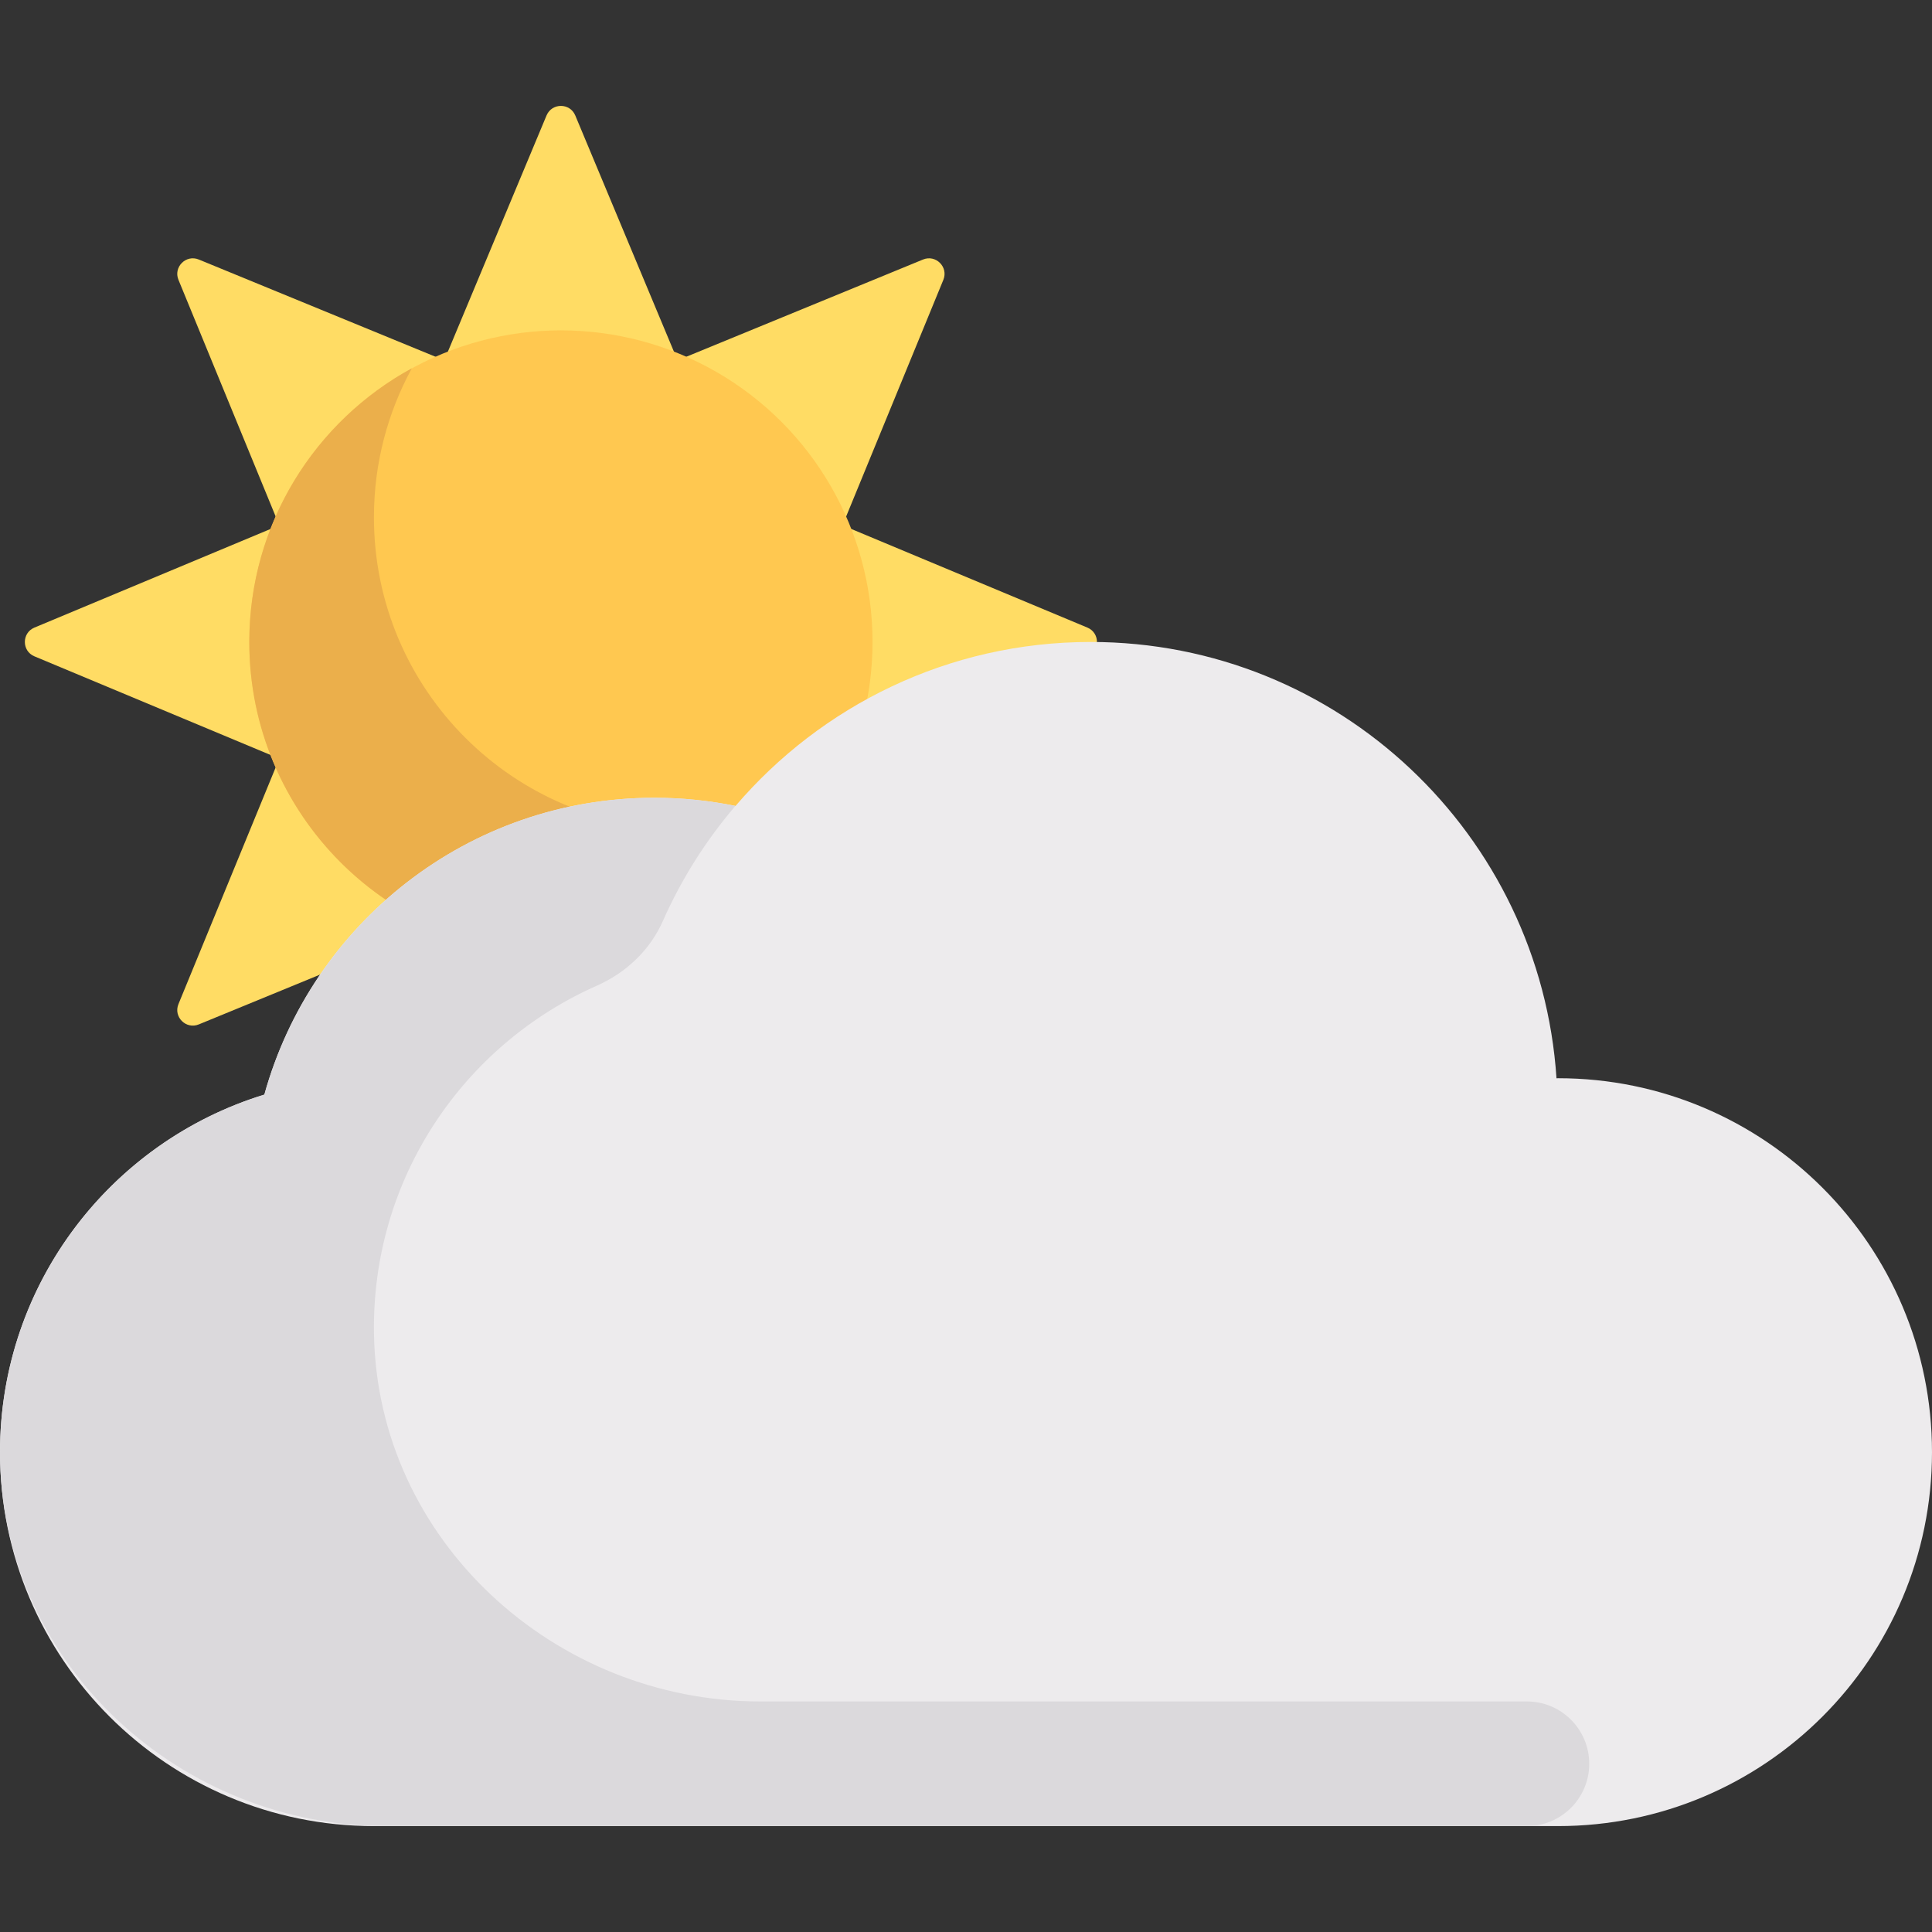 <?xml version="1.0" encoding="iso-8859-1"?>
<!-- Generator: Adobe Illustrator 19.0.0, SVG Export Plug-In . SVG Version: 6.00 Build 0)  -->
<svg version="1.1" id="Capa_1" xmlns="http://www.w3.org/2000/svg" xmlns:xlink="http://www.w3.org/1999/xlink" x="0px" y="0px"
	 viewBox="0 0 512 512" style="enable-background:new 0 0 512 512;" xml:space="preserve">
<rect x="0" y="0" width="512" height="512" fill="#333333" stroke="none"/>
<path style="fill:#FFDC64;" d="M223.279,201.041l64.89-27.104c3.383-1.413,3.384-6.207,0-7.62l-64.89-27.104l26.719-65.05
	c1.393-3.392-1.996-6.781-5.388-5.388l-65.05,26.719l-27.104-64.89c-1.413-3.383-6.207-3.384-7.62,0l-27.104,64.89l-65.05-26.719
	c-3.392-1.393-6.781,1.996-5.388,5.388l26.718,65.05l-64.89,27.104c-3.383,1.413-3.383,6.207,0,7.62l64.89,27.104l-26.719,65.05
	c-1.393,3.392,1.996,6.781,5.388,5.388l65.05-26.718l27.104,64.89c1.413,3.383,6.207,3.383,7.62,0l27.104-64.89l65.05,26.719
	c3.392,1.393,6.781-1.996,5.388-5.388L223.279,201.041z"/>
<circle style="fill:#FFC850;" cx="148.65" cy="170.13" r="82.58"/>
<path style="fill:#EBAF4B;" d="M181.677,219.676c-45.608,0-82.581-36.973-82.581-82.581c0-14.31,3.647-27.765,10.05-39.499
	c-25.666,14.007-43.083,41.233-43.083,72.532c0,45.608,36.973,82.581,82.581,82.581c31.298,0,58.524-17.416,72.531-43.082
	C209.442,216.03,195.987,219.676,181.677,219.676z"/>
<path style="fill:#EDEBED;" d="M412.903,285.74c-0.141,0-0.276,0.021-0.415,0.021c-4.258-64.553-57.825-115.634-123.456-115.634
	c-37.692,0-71.387,16.892-94.107,43.452c-6.95-1.413-14.139-2.161-21.506-2.161c-49.339,0-90.797,33.327-103.361,78.667
	C29.502,302.499,0,340.214,0,384.837c0,54.729,44.367,99.097,99.097,99.097h313.806c54.73,0,99.097-44.367,99.097-99.097
	C512,330.107,467.633,285.74,412.903,285.74z"/>
<path style="fill:#DBD9DC;" d="M404.645,450.902H201.507c-54.679,0-101.554-42.86-102.398-97.533
	c-0.635-41.122,23.809-76.549,59.01-92.131c7.789-3.448,14.118-9.401,17.563-17.191c4.913-11.11,11.418-21.358,19.208-30.474
	c-6.938-1.408-14.116-2.156-21.471-2.156c-49.339,0-90.797,33.327-103.361,78.667C28.762,302.725-1.074,341.6,0.03,387.288
	c1.311,54.312,47.976,96.646,102.303,96.646h302.312c9.122,0,16.516-7.395,16.516-16.516l0,0
	C421.161,458.296,413.767,450.902,404.645,450.902z"/>
<g>
</g>
<g>
</g>
<g>
</g>
<g>
</g>
<g>
</g>
<g>
</g>
<g>
</g>
<g>
</g>
<g>
</g>
<g>
</g>
<g>
</g>
<g>
</g>
<g>
</g>
<g>
</g>
<g>
</g>
</svg>
